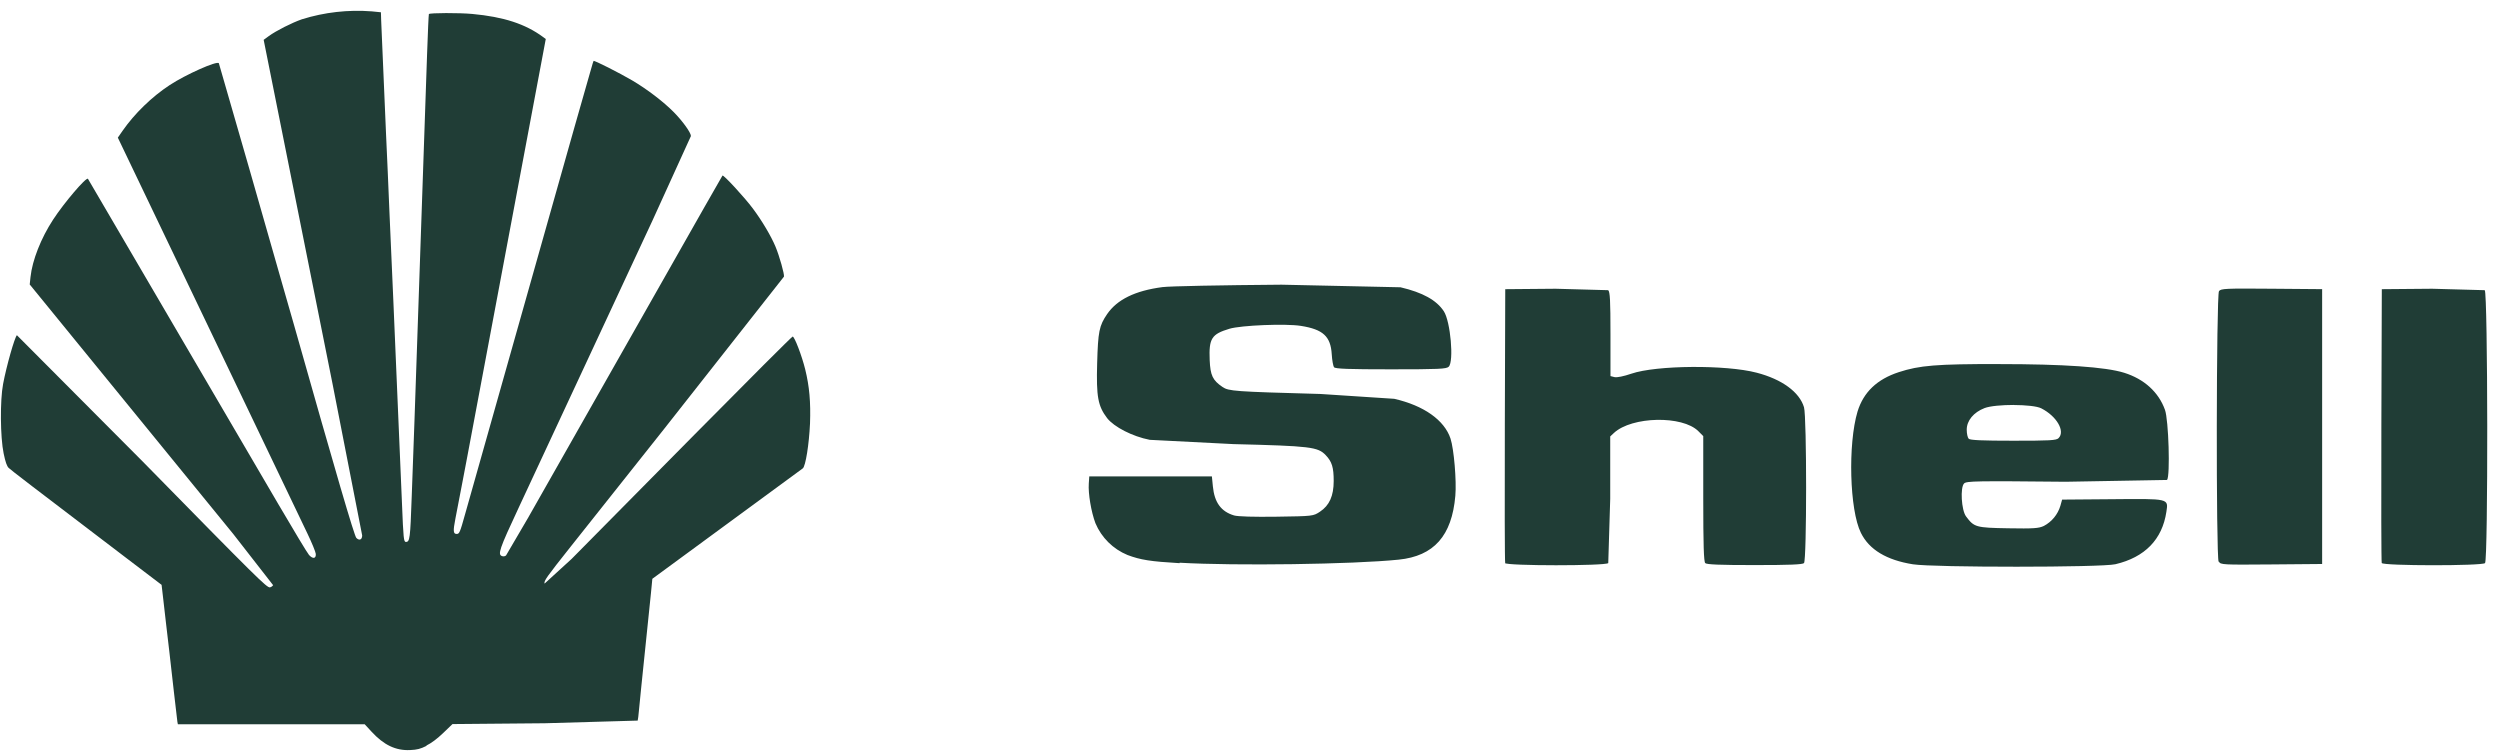<svg width="159" height="48" viewBox="0 0 159 48" fill="none" xmlns="http://www.w3.org/2000/svg">
<path d="M127.138 23.153C123.152 23.151 122.086 23.237 120.763 23.669C119.377 24.122 118.518 24.942 118.138 26.179C117.524 28.234 117.627 32.436 118.355 33.892C118.884 34.965 119.993 35.622 121.658 35.889C122.962 36.097 133.649 36.094 134.538 35.885C136.413 35.444 137.519 34.309 137.782 32.552C137.911 31.698 137.982 31.716 134.325 31.749L131.151 31.775L131.039 32.173C130.957 32.445 130.822 32.698 130.642 32.917C130.462 33.136 130.24 33.318 129.989 33.45C129.664 33.604 129.333 33.627 127.723 33.599C125.662 33.564 125.554 33.533 125.039 32.842C124.745 32.448 124.66 31.002 124.917 30.747C125.07 30.594 125.695 30.583 131.381 30.64L137.825 30.525C138.032 30.275 137.925 26.692 137.69 26.06C137.284 24.936 136.367 24.105 135.096 23.708C133.922 23.34 131.245 23.156 127.123 23.156L127.138 23.153ZM128.083 25.759C128.828 25.762 129.555 25.831 129.825 25.97C130.806 26.469 131.363 27.429 130.924 27.866C130.782 28.009 130.372 28.03 128.046 28.03C126.077 28.03 125.298 27.996 125.209 27.904C125.14 27.835 125.084 27.575 125.084 27.328C125.084 26.753 125.519 26.224 126.218 25.954C126.571 25.819 127.338 25.755 128.083 25.755V25.759ZM75.025 35.818C73.182 35.711 72.536 35.61 71.707 35.297C70.787 34.917 70.054 34.19 69.668 33.273C69.396 32.546 69.203 31.387 69.247 30.758L69.278 30.298H77.076L77.138 30.93C77.237 31.957 77.659 32.535 78.487 32.782C78.726 32.853 79.735 32.883 81.195 32.862C83.516 32.828 83.523 32.826 83.949 32.544C84.552 32.146 84.823 31.537 84.823 30.588C84.823 29.725 84.711 29.361 84.317 28.95C83.816 28.424 83.357 28.367 78.444 28.245L73.124 27.973C72.024 27.759 70.854 27.155 70.414 26.593C69.827 25.821 69.72 25.233 69.779 23.11C69.836 21.075 69.907 20.722 70.413 19.977C71.046 19.057 72.179 18.49 73.932 18.26C74.401 18.199 77.673 18.137 81.502 18.106L89.072 18.271C90.483 18.602 91.361 19.088 91.827 19.796C92.254 20.446 92.477 22.998 92.138 23.323C91.994 23.467 91.513 23.489 88.463 23.489C85.78 23.489 84.929 23.458 84.847 23.357C84.789 23.285 84.722 22.915 84.699 22.535C84.63 21.391 84.147 20.949 82.736 20.726C81.767 20.572 78.93 20.687 78.193 20.909C77.058 21.251 76.879 21.523 76.936 22.895C76.977 23.876 77.123 24.183 77.748 24.609C78.144 24.879 78.48 24.904 83.983 25.057L88.672 25.364C90.552 25.793 91.861 26.718 92.252 27.891C92.47 28.55 92.643 30.582 92.559 31.535C92.339 34.078 91.197 35.366 88.955 35.594C86.042 35.892 78.581 35.996 75.02 35.789L75.025 35.818ZM95.73 35.807C95.702 35.735 95.691 31.787 95.707 27.034L95.734 18.392L98.936 18.364L102.281 18.456C102.396 18.551 102.426 19.116 102.426 21.247V23.919L102.68 23.984C102.833 24.022 103.263 23.935 103.76 23.765C105.336 23.225 109.76 23.189 111.721 23.703C113.335 24.123 114.445 24.934 114.735 25.903C114.915 26.517 114.913 35.634 114.734 35.813C114.642 35.905 113.814 35.939 111.593 35.939C109.373 35.939 108.545 35.905 108.453 35.813C108.361 35.721 108.327 34.663 108.327 31.712V27.736L108.015 27.423C107.003 26.411 103.787 26.479 102.648 27.534L102.41 27.757V31.722L102.285 35.813C102.101 35.997 95.786 35.995 95.714 35.809L95.73 35.807ZM141.107 35.735C140.935 35.428 140.956 18.751 141.128 18.516C141.248 18.352 141.545 18.338 144.474 18.363L147.688 18.39V35.87L144.468 35.898C141.355 35.924 141.228 35.918 141.122 35.72L141.107 35.735ZM151.478 35.807C151.45 35.735 151.44 31.787 151.455 27.034L151.483 18.392L154.684 18.364L158.03 18.456C158.229 18.622 158.248 35.629 158.048 35.813C157.864 35.997 151.55 35.993 151.478 35.807Z" fill="#203D36"/>
<path d="M27.114 47.42C27.436 47.263 27.805 46.986 28.191 46.615L28.778 46.051L34.651 45.999L40.557 45.83C40.576 45.769 40.611 45.487 40.634 45.209L40.781 43.727L41.401 37.719L41.489 36.811L51.057 29.789C51.237 29.654 51.456 28.252 51.517 26.94C51.566 25.564 51.479 24.583 51.211 23.49C50.999 22.628 50.53 21.404 50.413 21.404C50.367 21.404 47.569 24.201 44.191 27.619L36.359 35.542L34.634 37.118C34.588 36.94 34.741 36.725 36.305 34.754L42.215 27.309L49.86 17.594C49.898 17.447 49.572 16.286 49.323 15.69C49.044 15.02 48.465 14.041 47.882 13.262C47.361 12.56 46.011 11.097 45.95 11.166C45.935 11.186 45.419 12.082 44.811 13.156L33.578 32.946L32.187 35.322C32.129 35.381 32.03 35.399 31.938 35.371C31.635 35.275 31.748 34.942 32.986 32.294L41.489 14.044L43.943 8.652C43.943 8.437 43.417 7.704 42.849 7.129C42.198 6.47 41.14 5.663 40.212 5.117C39.395 4.637 37.796 3.829 37.751 3.875C37.721 3.906 37.598 4.389 36.525 8.127L29.572 32.73C29.256 33.864 29.215 33.959 29.045 33.959C28.824 33.959 28.809 33.778 28.962 32.993L29.438 30.521L29.72 29.039L34.711 2.481L34.542 2.356C33.413 1.522 32.036 1.072 30.037 0.887C29.201 0.81 27.351 0.815 27.277 0.894C27.262 0.913 27.209 2.051 27.163 3.424L26.358 26.832L26.185 31.589C26.09 34.272 26.066 34.467 25.813 34.467C25.678 34.467 25.655 34.249 25.567 32.044L25.169 22.709L25.023 19.271L24.77 13.518L24.66 10.912L24.552 8.524L24.242 1.287L24.227 0.781L23.648 0.723C22.147 0.607 20.638 0.777 19.201 1.226C18.563 1.448 17.563 1.954 17.097 2.294L16.769 2.534L21.145 24.391L23.034 34.051C23.034 34.327 22.853 34.404 22.663 34.212C22.534 34.084 21.371 30.109 18.697 20.658L17.97 18.125L15.866 10.768L13.919 4.021C13.811 3.849 11.815 4.739 10.791 5.412C9.647 6.163 8.561 7.221 7.791 8.325L7.494 8.754L19.55 33.929C19.834 34.522 20.075 35.106 20.084 35.229C20.107 35.532 19.9 35.566 19.655 35.298C19.554 35.186 18.674 33.726 17.695 32.053L5.593 11.372C5.481 11.249 4.078 12.894 3.374 13.974C2.603 15.155 2.055 16.55 1.94 17.62L1.89 18.092L7.083 24.459L14.835 33.962L17.372 37.219C17.372 37.219 17.269 37.346 17.169 37.357C16.967 37.382 16.377 36.797 9.064 29.341L1.075 21.319C0.925 21.469 0.41 23.289 0.197 24.42C-0.003 25.472 0.017 27.809 0.231 28.836C0.344 29.382 0.434 29.641 0.549 29.756C0.697 29.901 1.939 30.851 8.17 35.594L10.277 37.196L10.361 37.92L10.556 39.622L10.768 41.431L11.059 43.999L11.281 45.901L11.312 46.063H23.195L23.619 46.523C24.404 47.382 25.167 47.747 26.084 47.704C26.535 47.683 26.733 47.632 27.127 47.437L27.114 47.42Z" fill="#203D36"/>
</svg>
